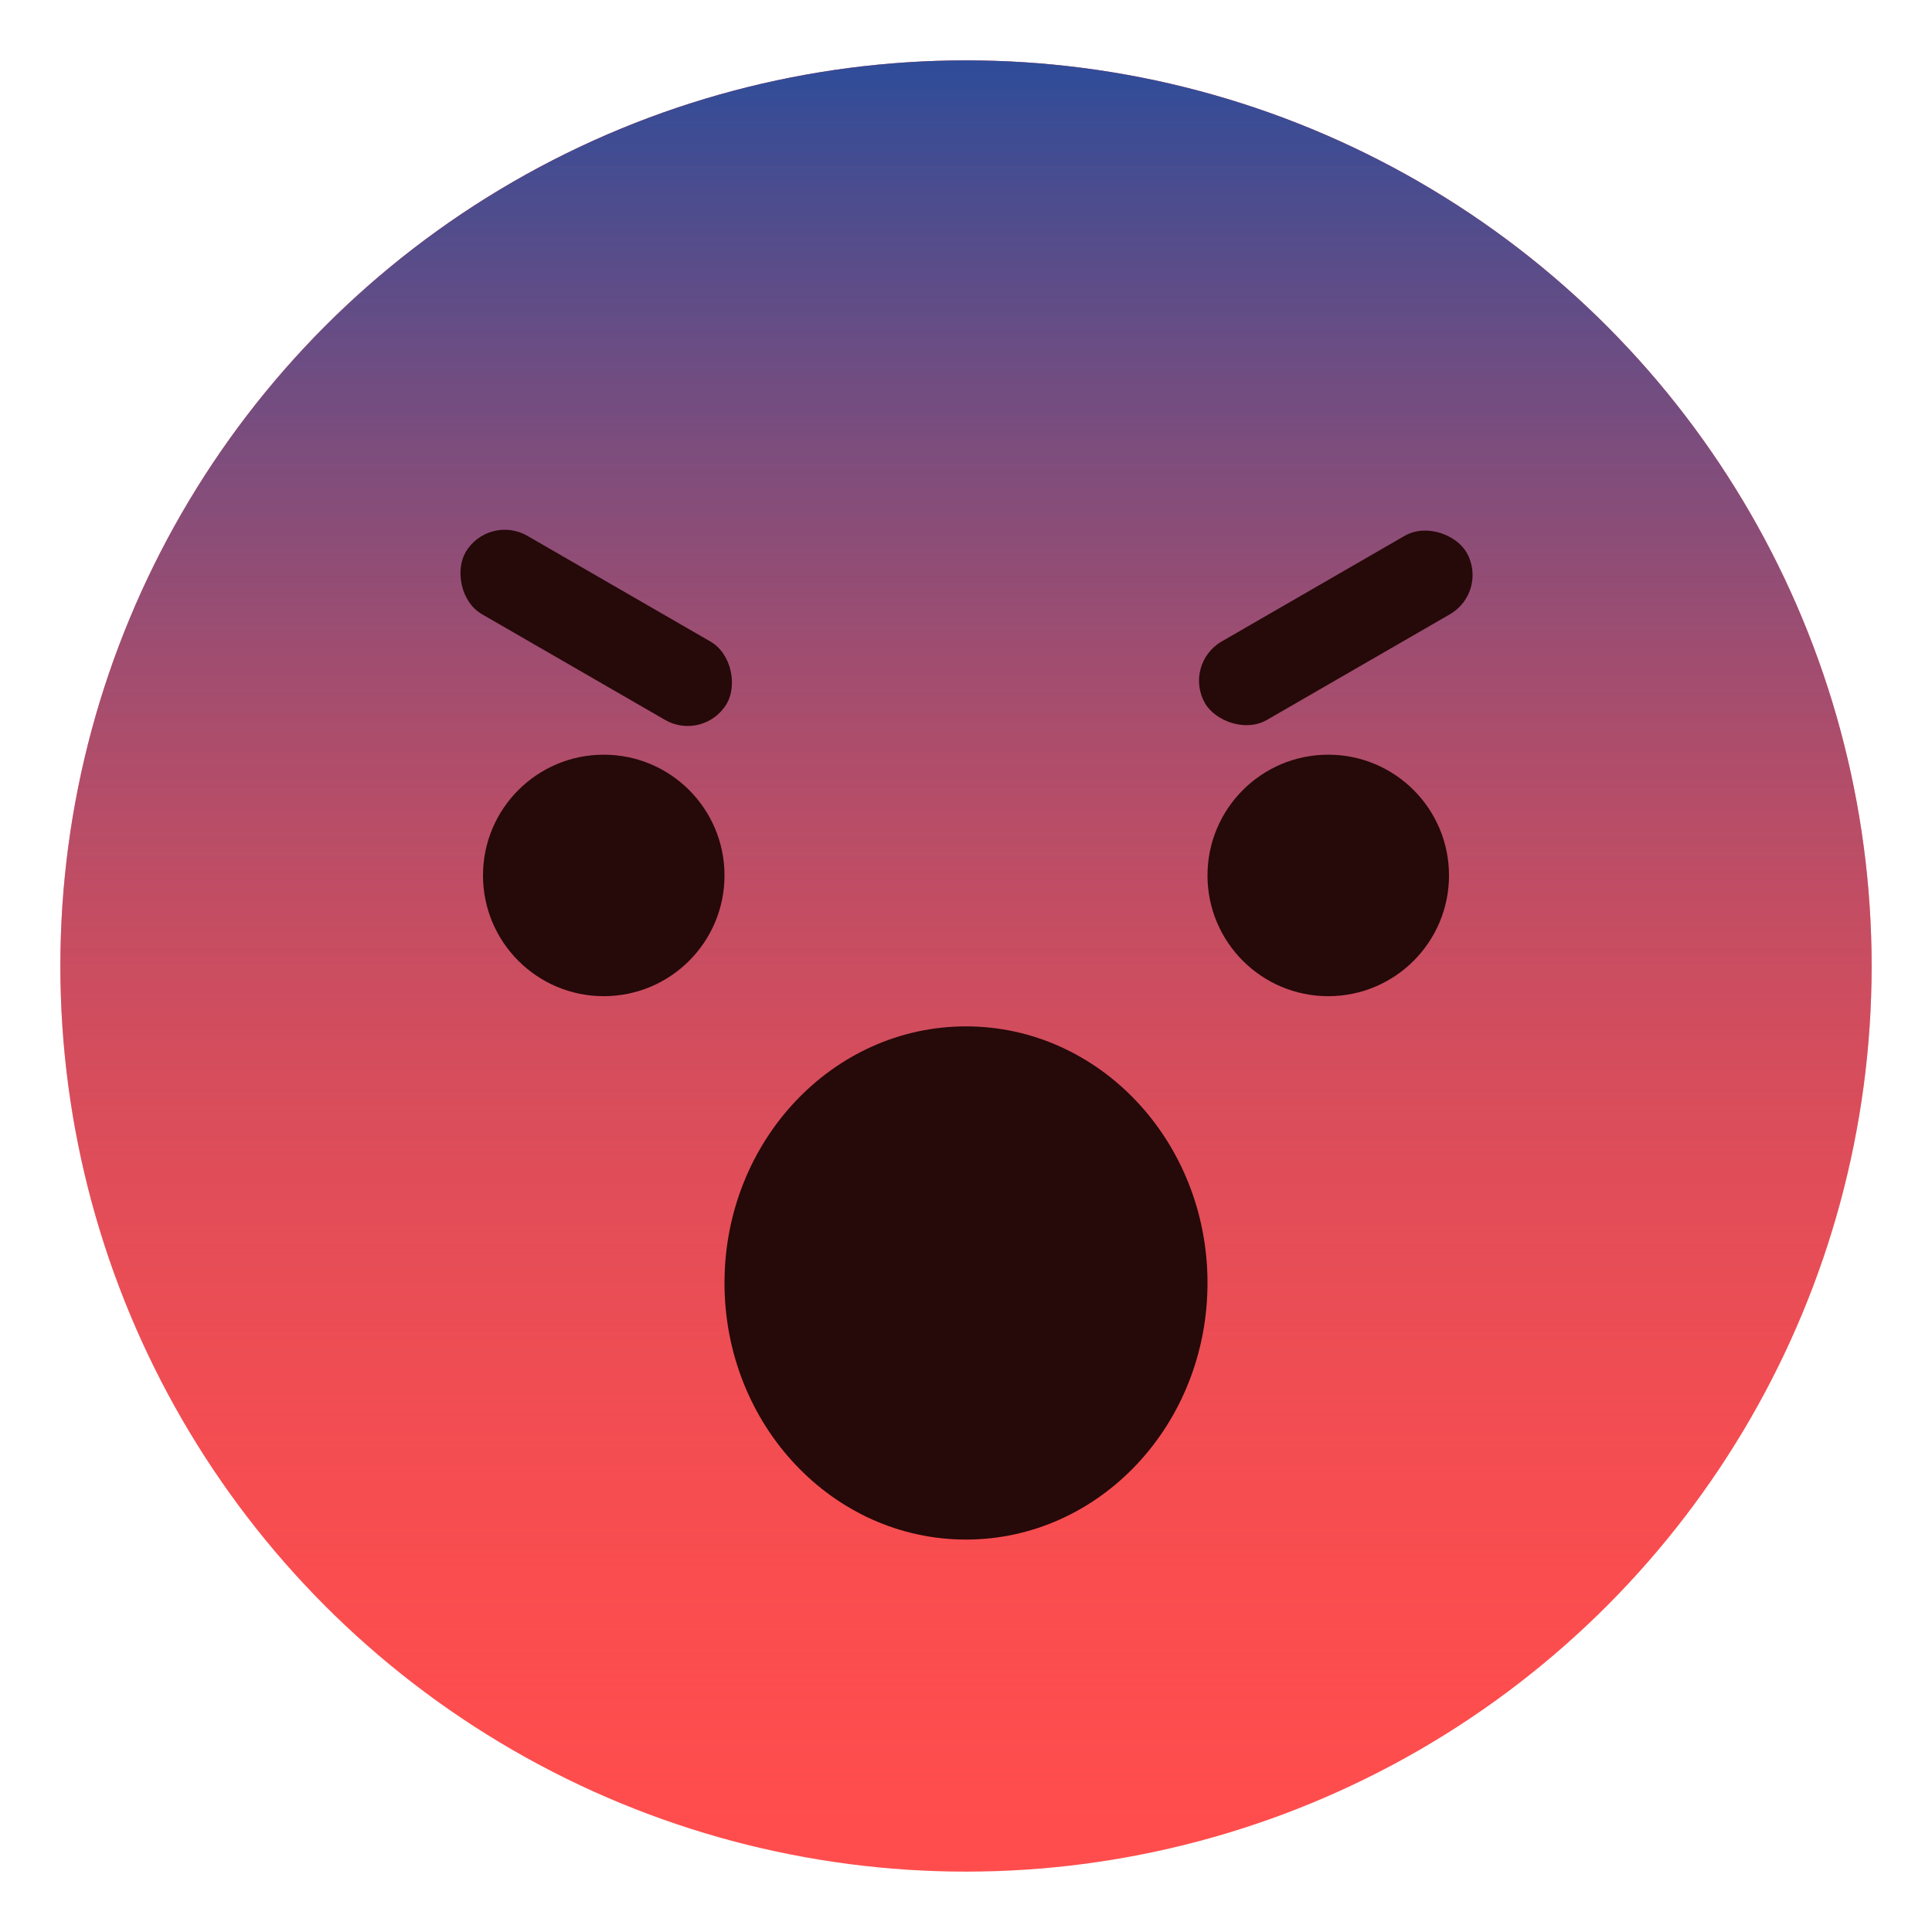 <svg width="64" height="64" viewBox="0 0 64 64" fill="none" xmlns="http://www.w3.org/2000/svg">
<circle cx="32" cy="32" r="30" fill="#FF4D4D"/>
<circle cx="32" cy="32" r="30" fill="url(#paint0_linear_442_98)"/>
<circle cx="20" cy="29" r="4" fill="#260909"/>
<circle cx="44" cy="29" r="4" fill="#260909"/>
<rect x="16.17" y="17" width="10" height="3" rx="1.5" transform="rotate(30 16.17 17)" fill="#260909"/>
<rect x="39.17" y="22" width="10" height="3" rx="1.5" transform="rotate(-30 39.17 22)" fill="#260909"/>
<ellipse cx="32" cy="42.5" rx="8" ry="8.5" fill="#260909"/>
<defs>
<linearGradient id="paint0_linear_442_98" x1="32" y1="2" x2="32" y2="62" gradientUnits="userSpaceOnUse">
<stop stop-color="#2E4C99"/>
<stop offset="0.235" stop-color="#5E4D88" stop-opacity="0.77"/>
<stop offset="1" stop-color="#FF4D4D" stop-opacity="0"/>
</linearGradient>
</defs>
</svg>
